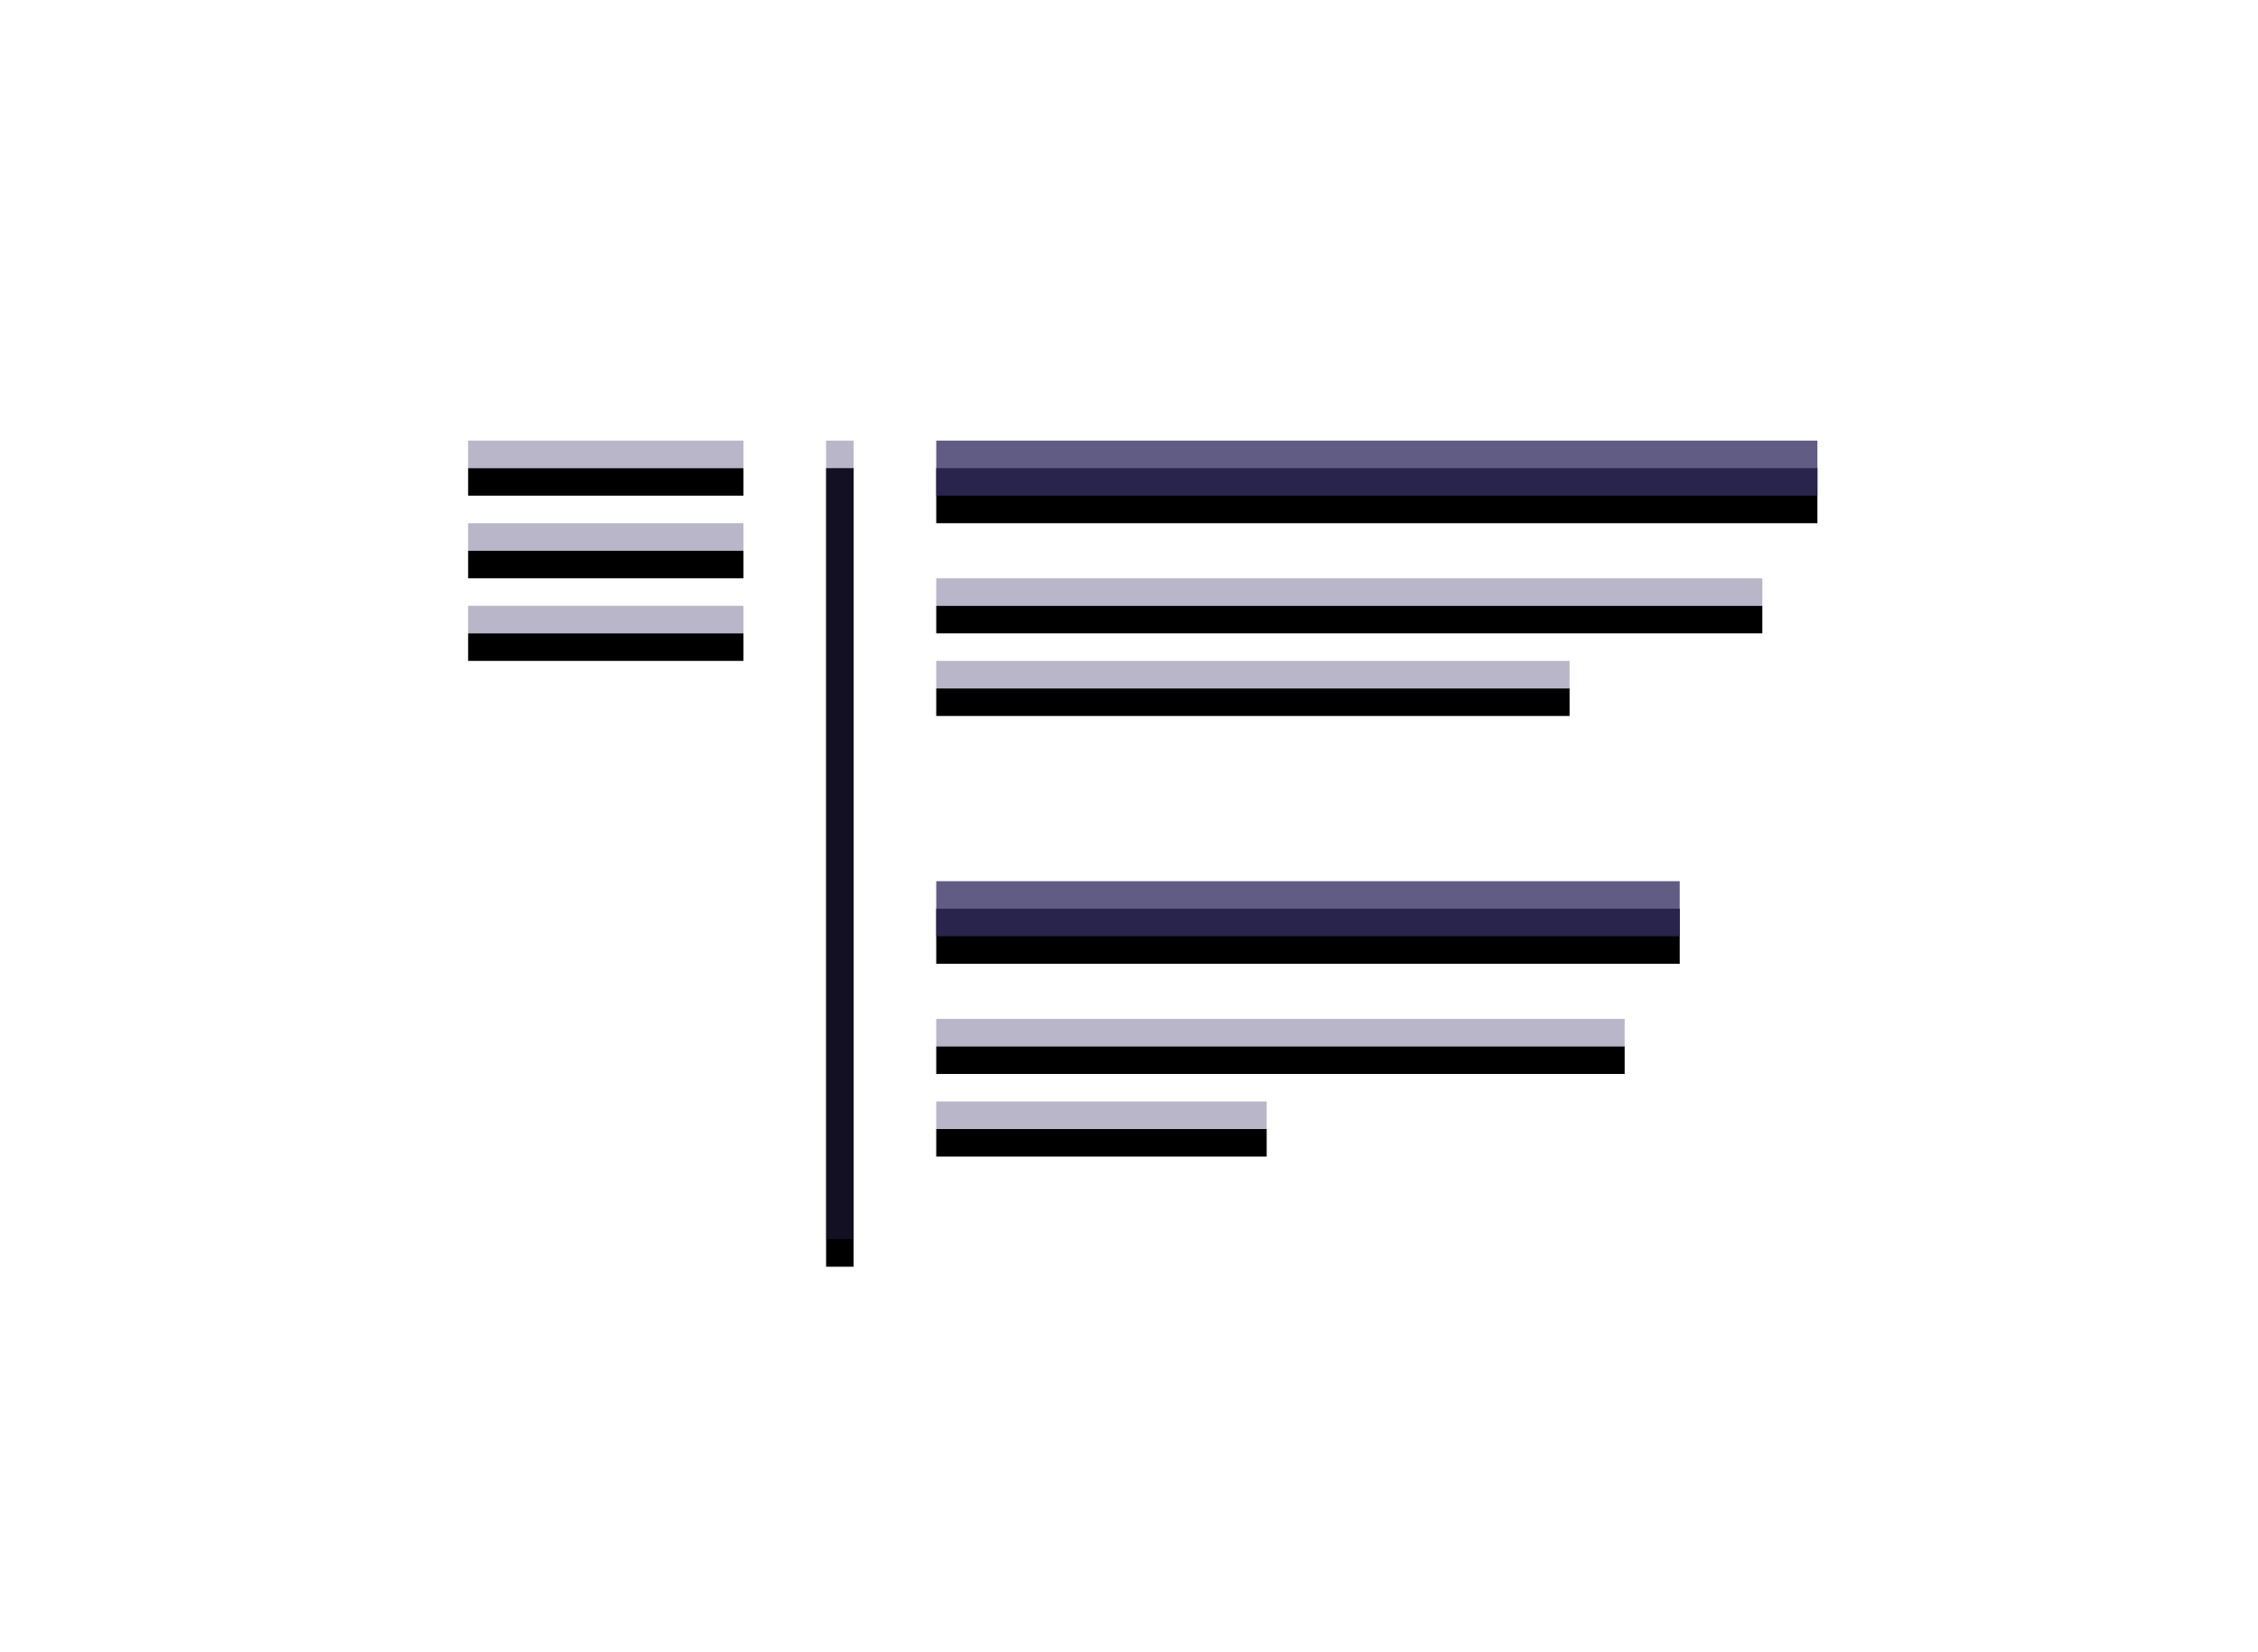 <svg xmlns="http://www.w3.org/2000/svg" xmlns:xlink="http://www.w3.org/1999/xlink" width="82" height="60" viewBox="0 0 82 60">
  <defs>
    <path id="path-1" d="M44 16v2H17v-2h27zm5-16v2H17V0h32z"/>
    <filter id="filter-2" width="103.1%" height="111.1%" x="-1.6%" y="-2.8%" filterUnits="objectBoundingBox">
      <feOffset dy="1" in="SourceAlpha" result="shadowOffsetOuter1"/>
      <feComposite in="shadowOffsetOuter1" in2="SourceAlpha" operator="out" result="shadowOffsetOuter1"/>
      <feColorMatrix in="shadowOffsetOuter1" values="0 0 0 0 1   0 0 0 0 1   0 0 0 0 1  0 0 0 0.292 0"/>
    </filter>
    <path id="path-3" d="M29 24v1H17v-1h12zm13-3v1H17v-1h25zM40 8v1H17V8h23zm7-3v1H17V5h30z"/>
    <filter id="filter-4" width="103.3%" height="110%" x="-1.7%" y="-2.5%" filterUnits="objectBoundingBox">
      <feOffset dy="1" in="SourceAlpha" result="shadowOffsetOuter1"/>
      <feComposite in="shadowOffsetOuter1" in2="SourceAlpha" operator="out" result="shadowOffsetOuter1"/>
      <feColorMatrix in="shadowOffsetOuter1" values="0 0 0 0 1   0 0 0 0 1   0 0 0 0 1  0 0 0 0.1 0"/>
    </filter>
    <rect id="path-5" width="1" height="29" x="13" y="0"/>
    <filter id="filter-6" width="200%" height="106.9%" x="-50%" y="-1.7%" filterUnits="objectBoundingBox">
      <feOffset dy="1" in="SourceAlpha" result="shadowOffsetOuter1"/>
      <feComposite in="shadowOffsetOuter1" in2="SourceAlpha" operator="out" result="shadowOffsetOuter1"/>
      <feColorMatrix in="shadowOffsetOuter1" values="0 0 0 0 1   0 0 0 0 1   0 0 0 0 1  0 0 0 0.1 0"/>
    </filter>
    <rect id="path-7" width="10" height="1" x="0" y="0"/>
    <filter id="filter-8" width="110%" height="300%" x="-5%" y="-50%" filterUnits="objectBoundingBox">
      <feOffset dy="1" in="SourceAlpha" result="shadowOffsetOuter1"/>
      <feComposite in="shadowOffsetOuter1" in2="SourceAlpha" operator="out" result="shadowOffsetOuter1"/>
      <feColorMatrix in="shadowOffsetOuter1" values="0 0 0 0 1   0 0 0 0 1   0 0 0 0 1  0 0 0 0.1 0"/>
    </filter>
    <rect id="path-9" width="10" height="1" x="0" y="3"/>
    <filter id="filter-10" width="110%" height="300%" x="-5%" y="-50%" filterUnits="objectBoundingBox">
      <feOffset dy="1" in="SourceAlpha" result="shadowOffsetOuter1"/>
      <feComposite in="shadowOffsetOuter1" in2="SourceAlpha" operator="out" result="shadowOffsetOuter1"/>
      <feColorMatrix in="shadowOffsetOuter1" values="0 0 0 0 1   0 0 0 0 1   0 0 0 0 1  0 0 0 0.1 0"/>
    </filter>
    <rect id="path-11" width="10" height="1" x="0" y="6"/>
    <filter id="filter-12" width="110%" height="300%" x="-5%" y="-50%" filterUnits="objectBoundingBox">
      <feOffset dy="1" in="SourceAlpha" result="shadowOffsetOuter1"/>
      <feComposite in="shadowOffsetOuter1" in2="SourceAlpha" operator="out" result="shadowOffsetOuter1"/>
      <feColorMatrix in="shadowOffsetOuter1" values="0 0 0 0 1   0 0 0 0 1   0 0 0 0 1  0 0 0 0.1 0"/>
    </filter>
  </defs>
  <g fill="none" fill-rule="evenodd" class="snippets_thumbs">
    <g class="s_table_of_content">
      <rect width="82" height="60" class="bg"/>
      <g class="group" transform="translate(17 16)">
        <g class="combined_shape">
          <use fill="#000" filter="url(#filter-2)" xlink:href="#path-1"/>
          <use fill="#342E62" fill-opacity=".78" xlink:href="#path-1"/>
        </g>
        <g class="combined_shape">
          <use fill="#000" filter="url(#filter-4)" xlink:href="#path-3"/>
          <use fill="#342E62" fill-opacity=".348" xlink:href="#path-3"/>
        </g>
        <g class="rectangle">
          <use fill="#000" filter="url(#filter-6)" xlink:href="#path-5"/>
          <use fill="#342E62" fill-opacity=".348" xlink:href="#path-5"/>
        </g>
        <g class="rectangle">
          <use fill="#000" filter="url(#filter-8)" xlink:href="#path-7"/>
          <use fill="#342E62" fill-opacity=".348" xlink:href="#path-7"/>
        </g>
        <g class="rectangle">
          <use fill="#000" filter="url(#filter-10)" xlink:href="#path-9"/>
          <use fill="#342E62" fill-opacity=".348" xlink:href="#path-9"/>
        </g>
        <g class="rectangle">
          <use fill="#000" filter="url(#filter-12)" xlink:href="#path-11"/>
          <use fill="#342E62" fill-opacity=".348" xlink:href="#path-11"/>
        </g>
      </g>
    </g>
  </g>
</svg>
